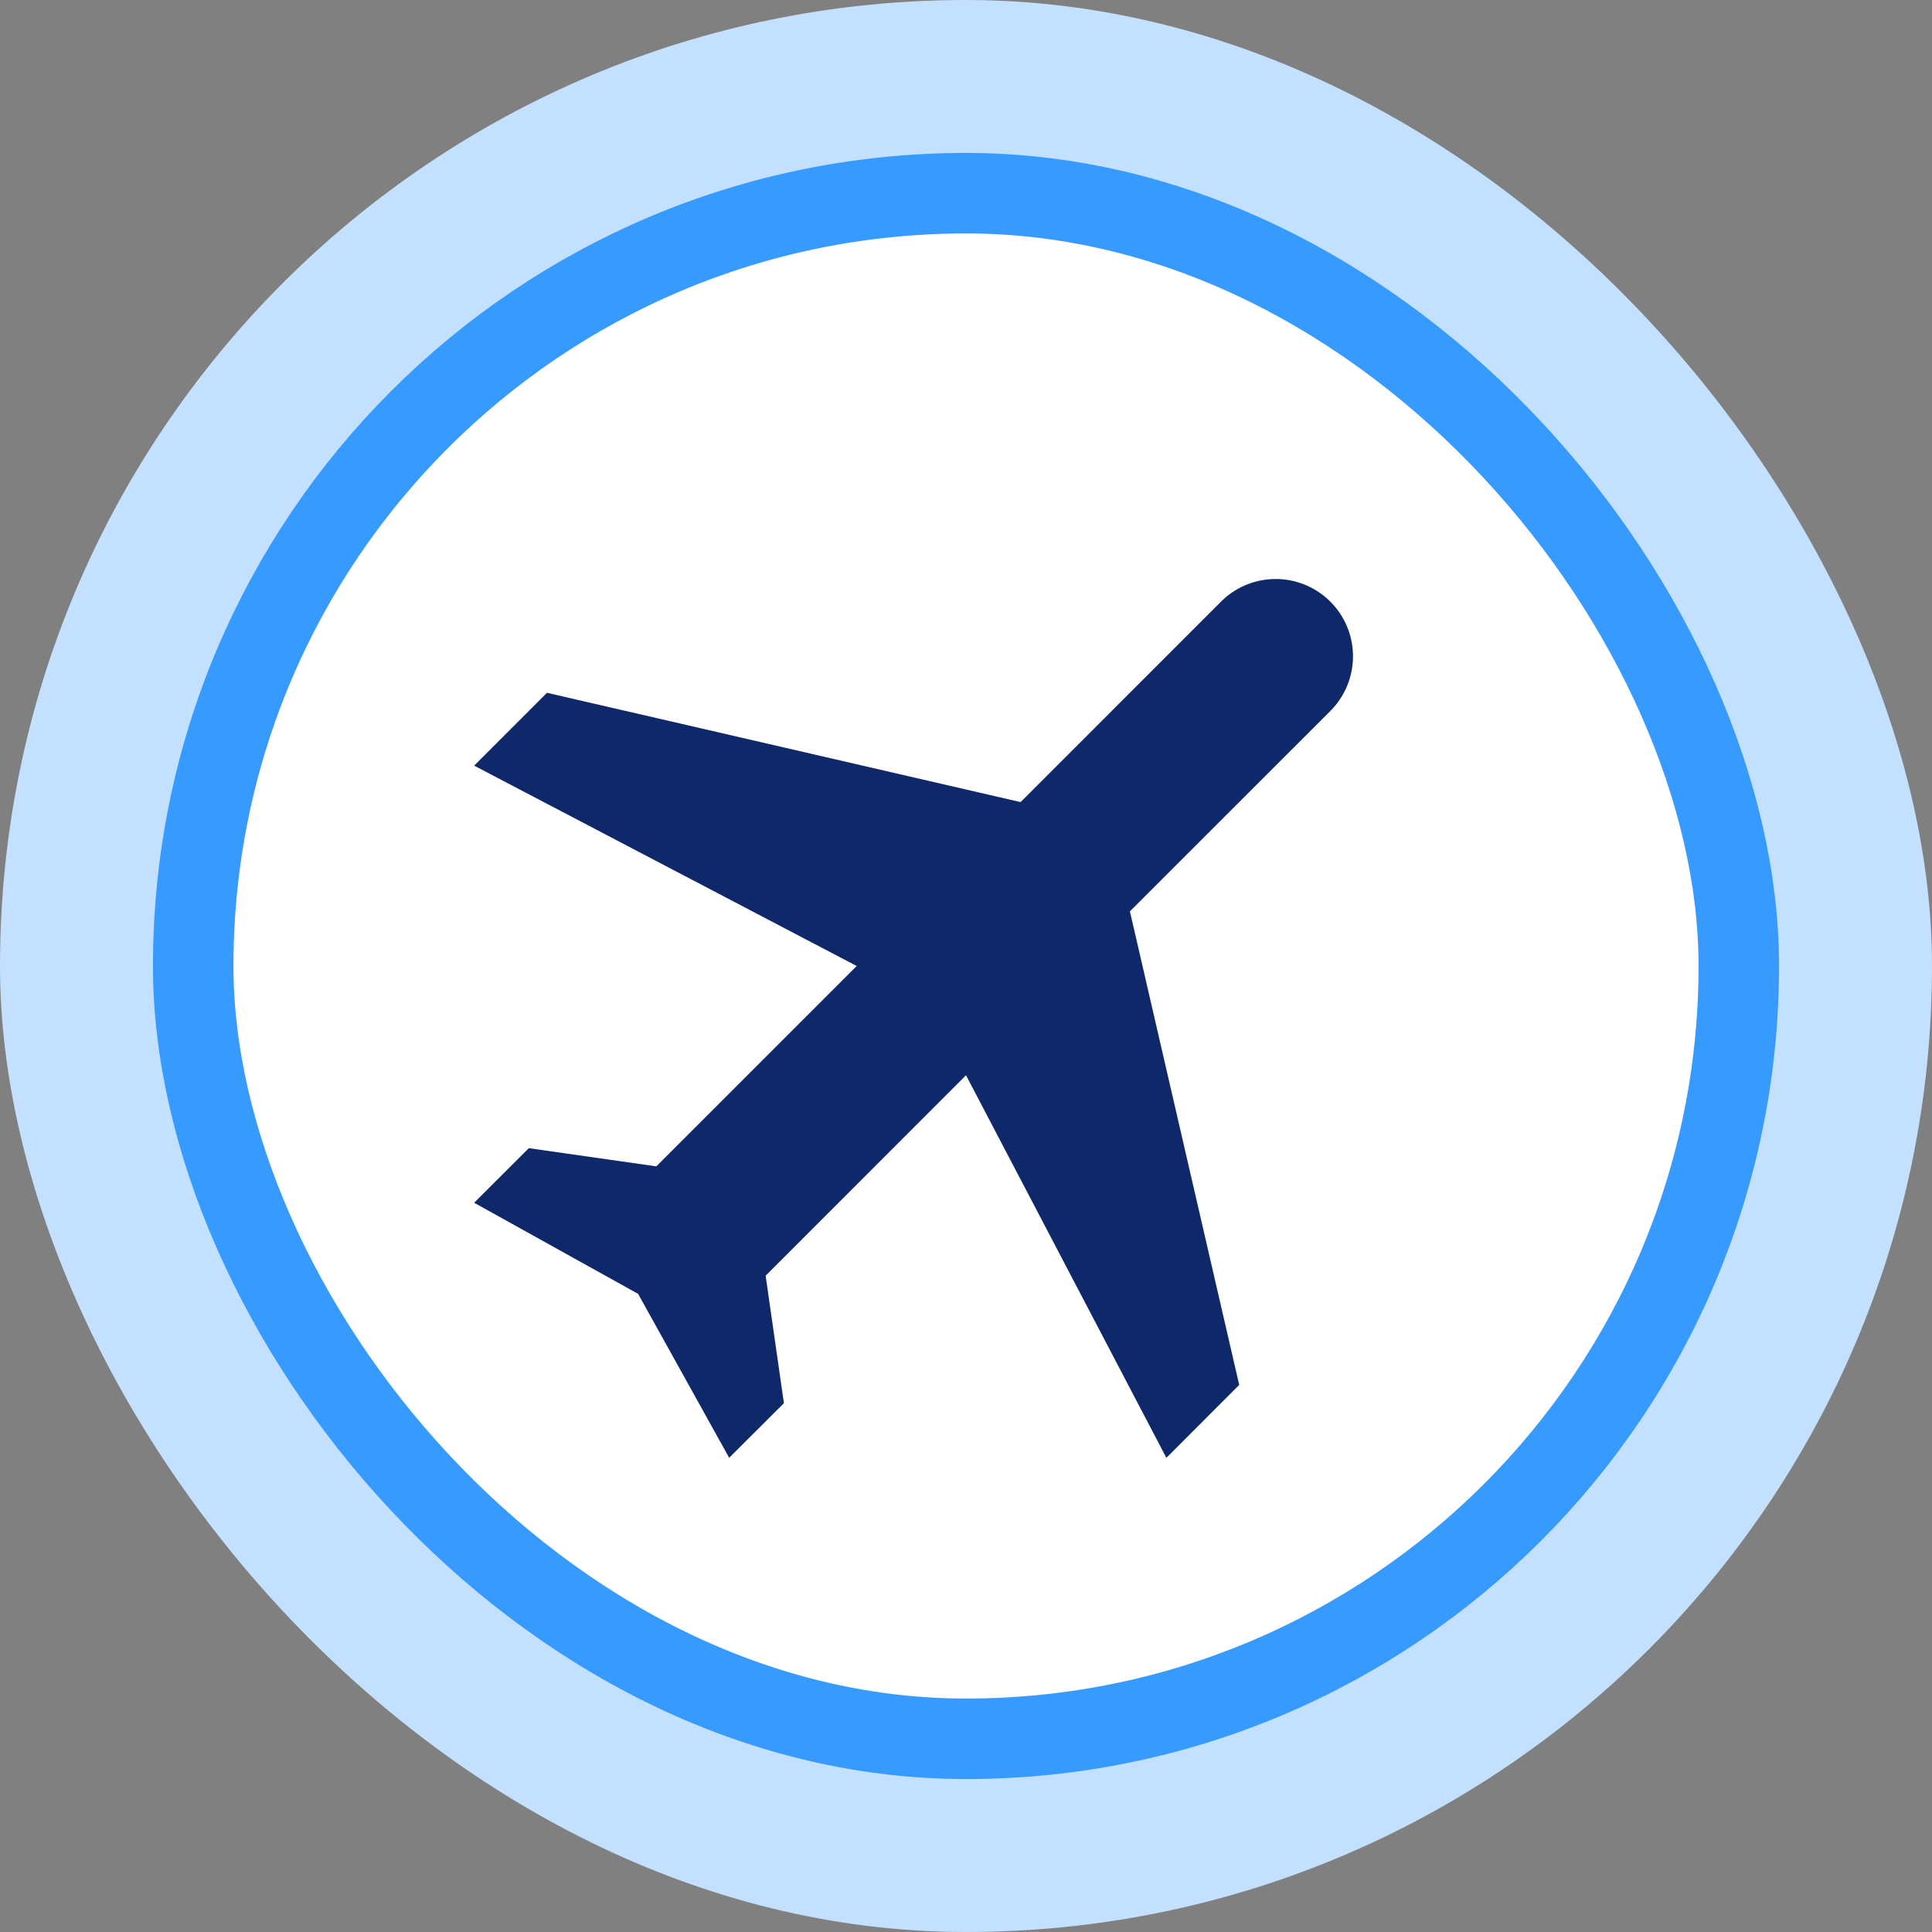 <svg xmlns="http://www.w3.org/2000/svg" width="24" height="24" fill="none" viewBox="0 0 24 24">
  <rect x="0" y="0" width="24" height="24" fill="#808080" stroke="none"/>
  <rect width="24" height="24" fill="#C3E1FF" rx="12"/>
  <rect width="19.2" height="19.2" x="2.4" y="2.4" fill="#fff" stroke="#379AFF" rx="9.6"/>
  <path fill="#0E286A" d="m14.489 18.11.905-.906-1.358-5.883 2.49-2.489a.959.959 0 1 0-1.358-1.358l-2.49 2.49-5.883-1.358-.905.905L10.642 12l-2.489 2.489-1.584-.226-.679.678 2.037 1.132 1.131 2.036.68-.678-.227-1.584L12 13.357l2.489 4.752Z"/>
</svg>
